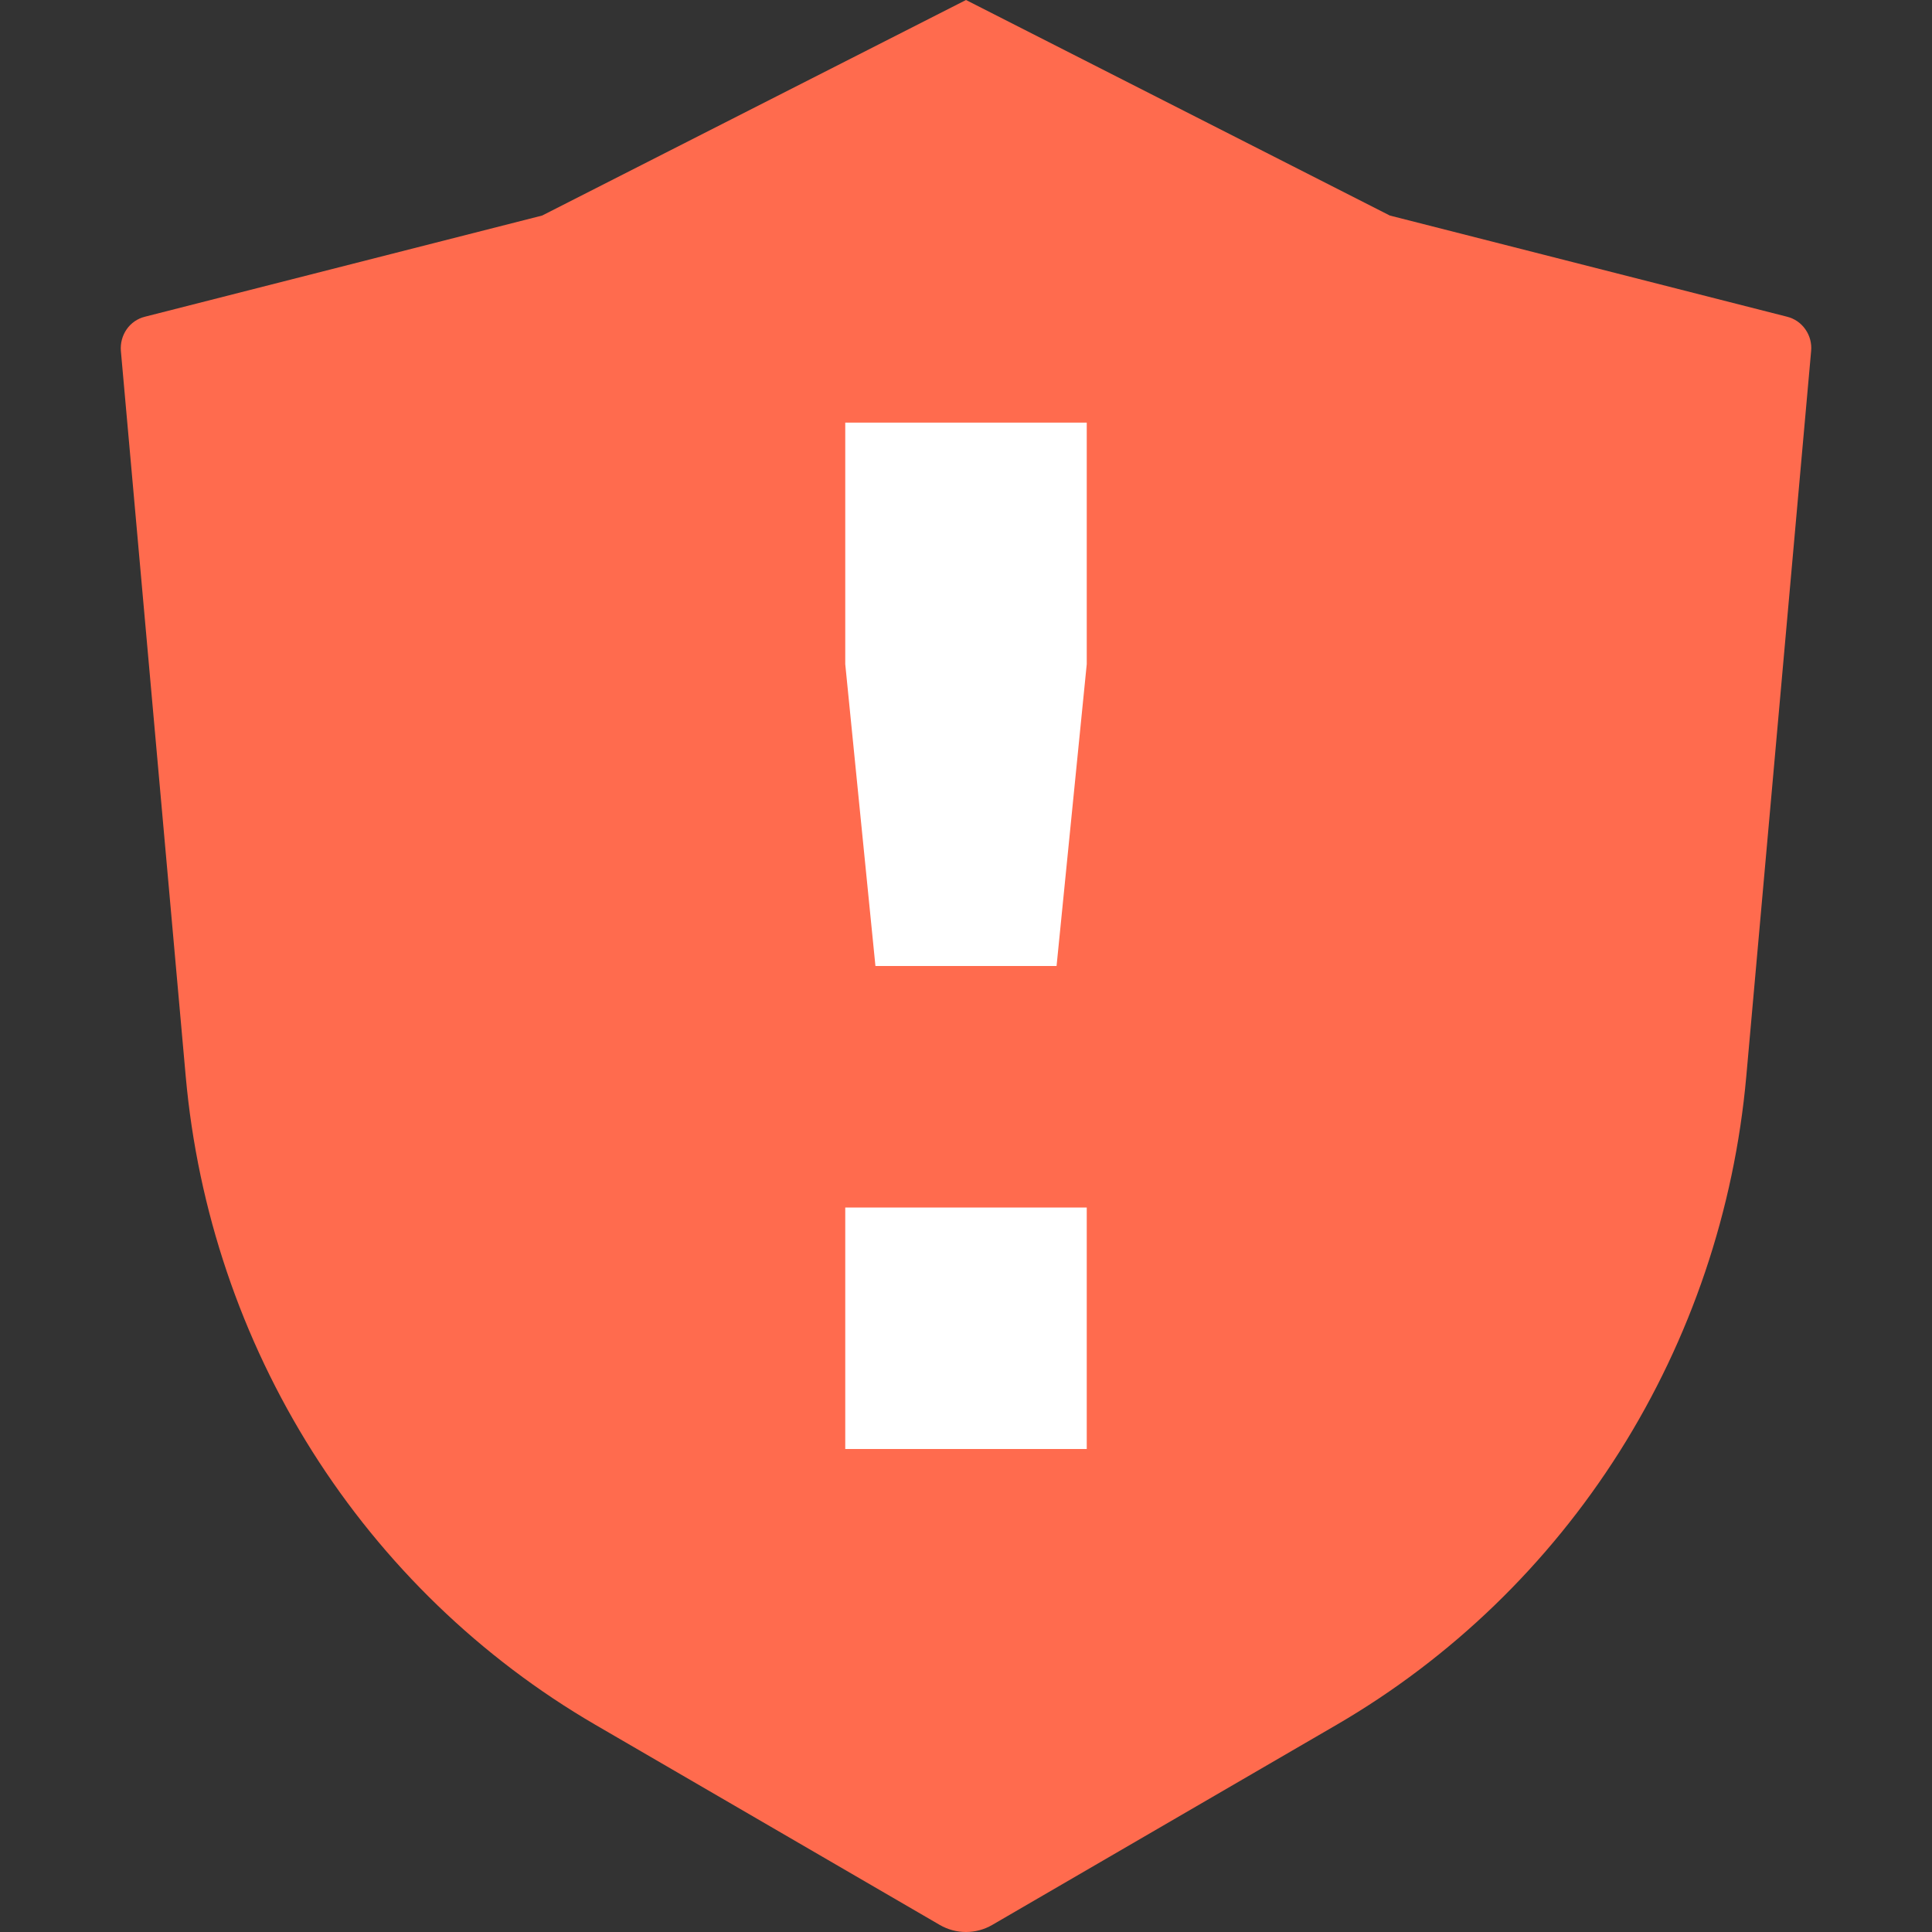 <svg width='16' height='16' viewBox='0 0 16 16' fill='none' xmlns='http://www.w3.org/2000/svg'><rect x="0" y="0" width="16" height="16" fill="#333333" stroke="none"/> <path fill-rule='evenodd' clip-rule='evenodd' d='M1.2 2.623L4.49 1.785L8 0L11.51 1.785L14.8 2.623C14.861 2.638 14.915 2.675 14.951 2.727C14.988 2.779 15.005 2.843 14.999 2.907L14.462 8.914C14.363 10.021 14.003 11.086 13.413 12.021C12.822 12.956 12.019 13.731 11.071 14.283L8.218 15.941C8.151 15.98 8.076 16 8 16C7.924 16 7.849 15.98 7.782 15.941L4.929 14.283C3.981 13.731 3.177 12.955 2.587 12.021C1.997 11.086 1.637 10.02 1.538 8.913L1.001 2.906C0.996 2.842 1.013 2.779 1.049 2.727C1.085 2.675 1.139 2.638 1.2 2.623Z' fill='#FF6B4E'/> <path d='M8.75 8L9 5.5V3.5H7V5.5L7.25 8H8.75ZM9 12V10H7V12H9Z' fill='white'/> </svg>